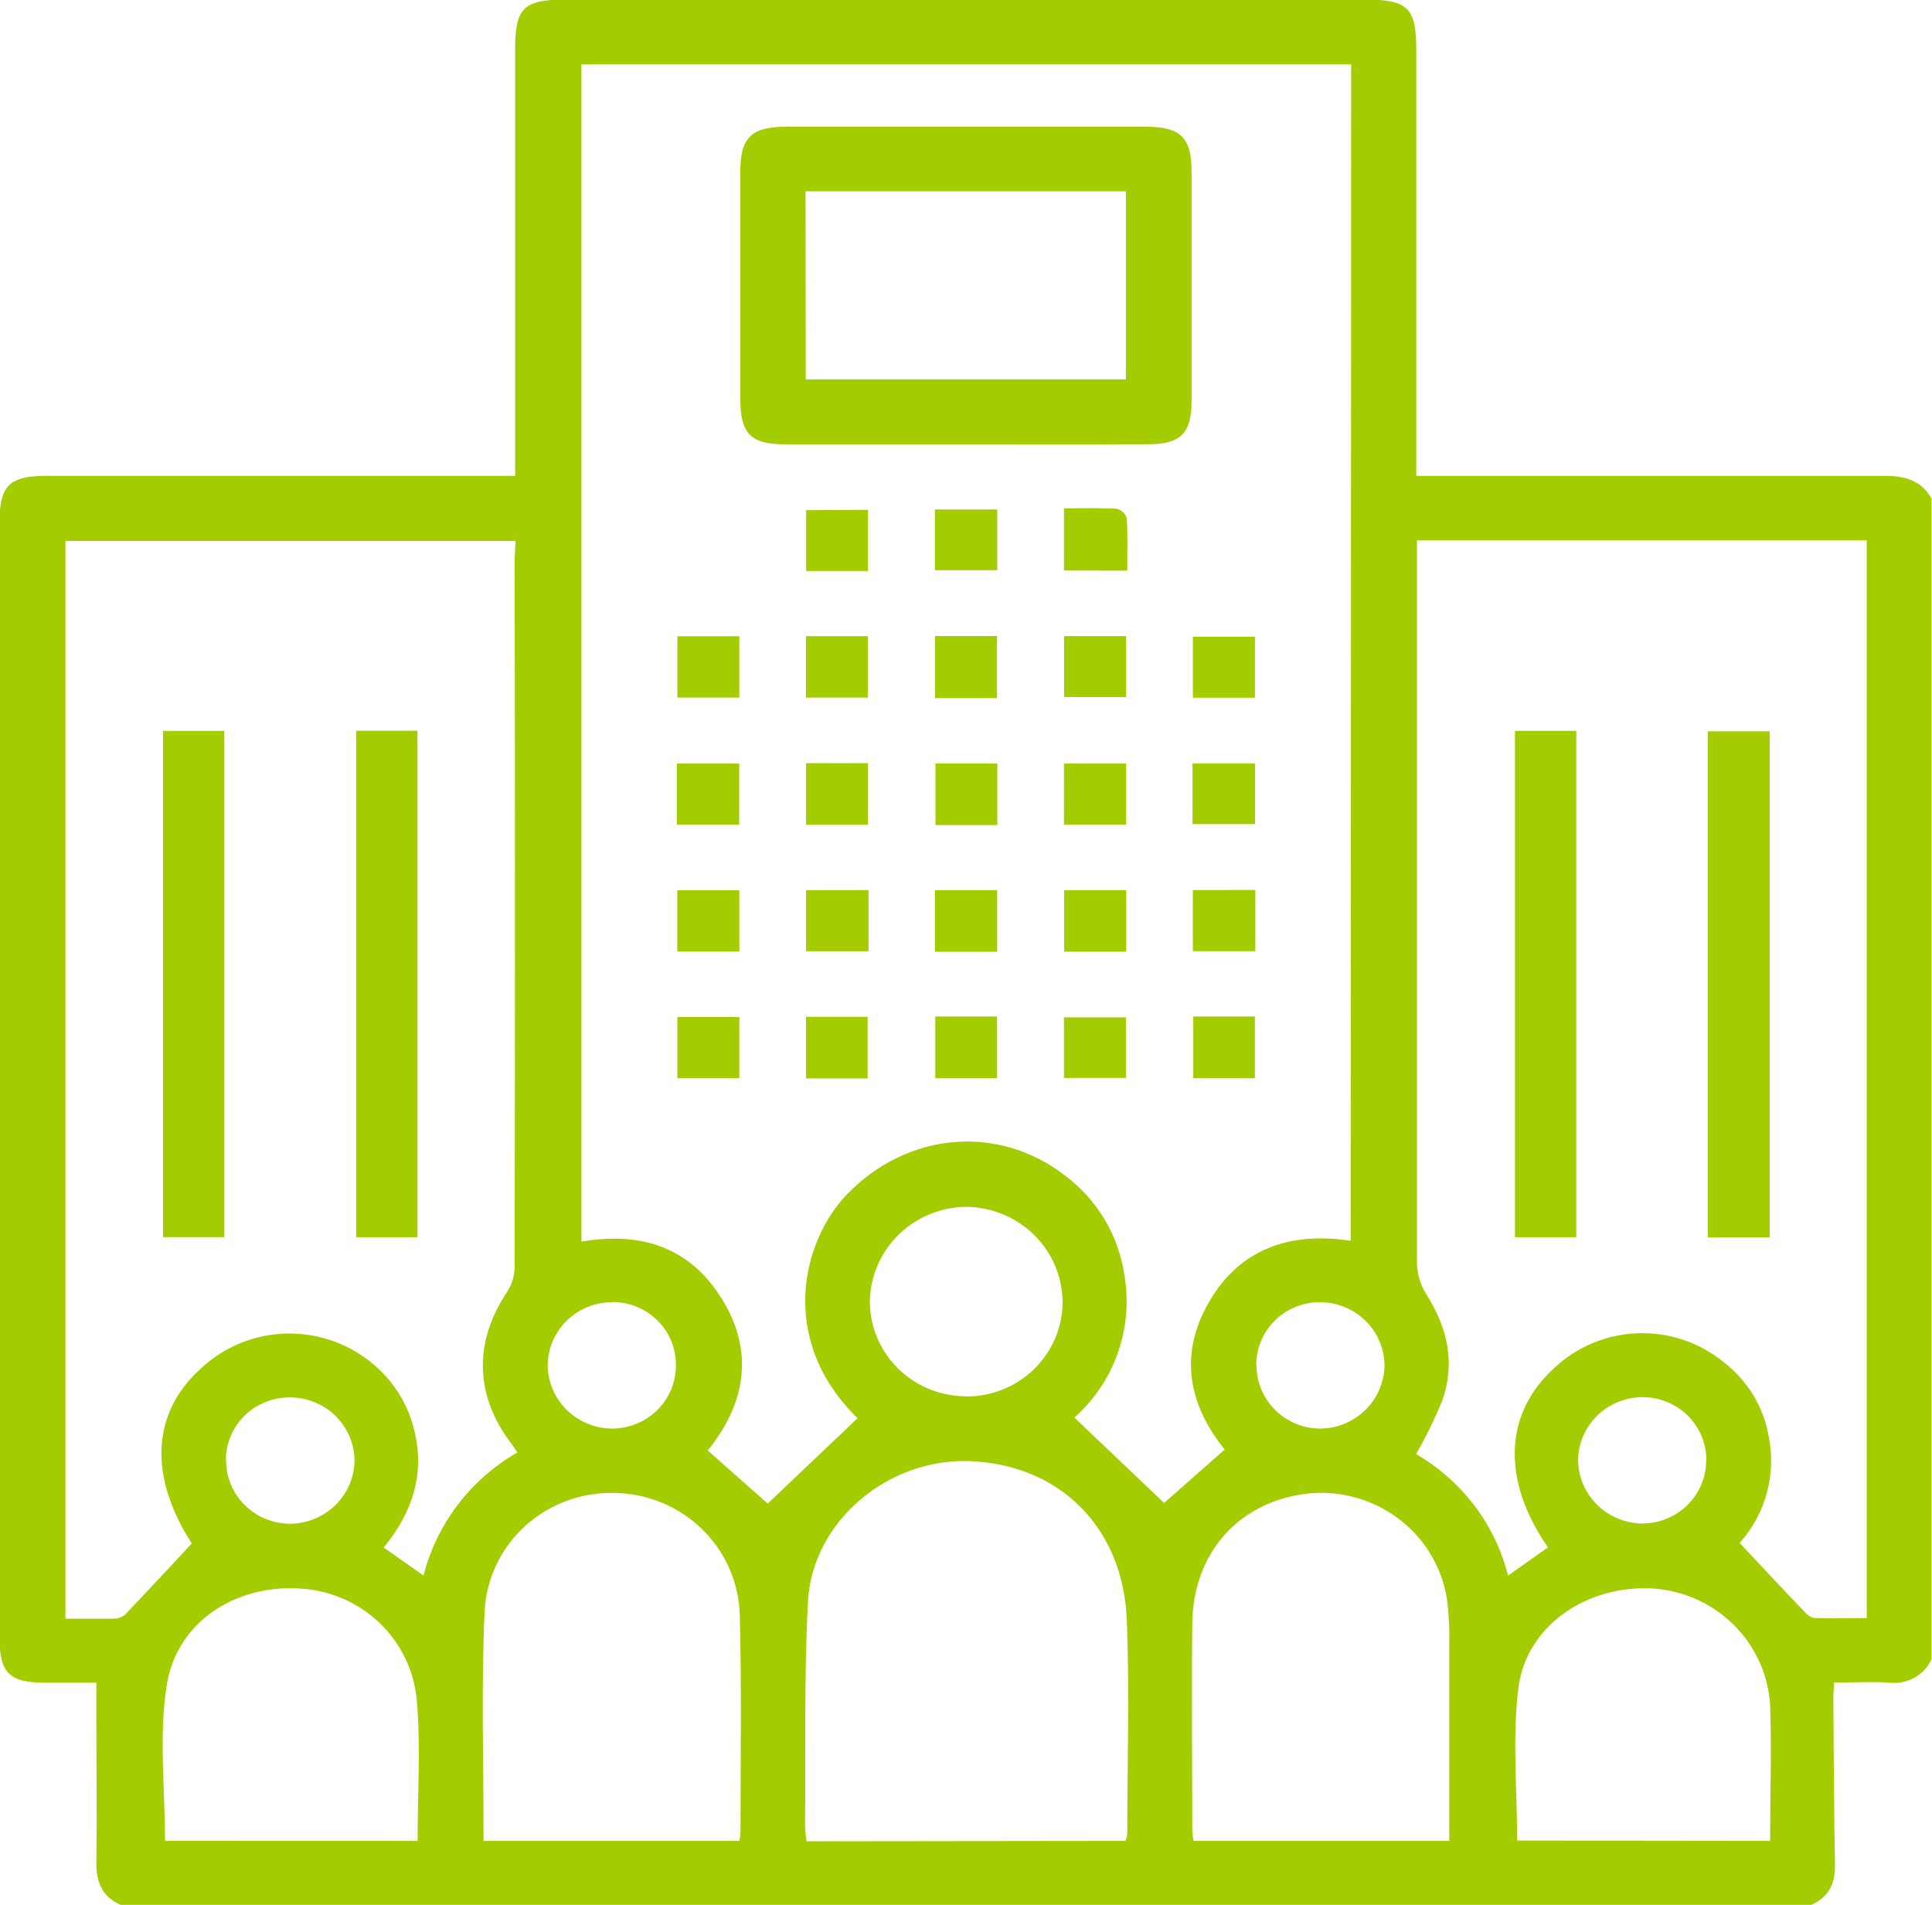 <svg width="71" height="70" viewBox="0 0 71 70" fill="none" xmlns="http://www.w3.org/2000/svg">
<g clip-path="url(#clip0_240_3158)">
<path d="M66.564 70H4.43C3.756 69.697 3.533 69.167 3.541 68.457C3.567 66.725 3.541 64.994 3.541 63.263V61.837H1.701C0.33 61.837 -0.018 61.495 -0.018 60.143V19.197C-0.018 17.851 0.341 17.486 1.718 17.486H18.932V1.757C18.932 0.308 19.259 -0.012 20.72 -0.012H50.233C51.729 -0.012 52.047 0.302 52.047 1.802V17.489H52.881C58.355 17.489 63.83 17.489 69.304 17.489C70.042 17.489 70.612 17.674 70.982 18.319V60.975C70.849 61.267 70.623 61.508 70.338 61.662C70.054 61.816 69.727 61.876 69.406 61.831C68.746 61.794 68.08 61.831 67.397 61.831C67.397 62.051 67.374 62.182 67.374 62.316C67.392 64.367 67.394 66.415 67.432 68.465C67.461 69.164 67.244 69.7 66.564 70ZM49.655 2.367H21.368V45.628C23.448 45.266 25.187 45.779 26.359 47.476C27.757 49.496 27.465 51.504 26.009 53.303L28.214 55.254L31.515 52.117C28.558 49.228 29.49 45.591 31.122 43.894C33.341 41.598 36.677 41.296 39.137 43.198C40.312 44.077 41.093 45.374 41.313 46.812C41.487 47.773 41.41 48.762 41.091 49.686C40.771 50.61 40.218 51.438 39.484 52.094C40.642 53.189 41.724 54.233 42.78 55.231L45.008 53.269C43.657 51.598 43.327 49.749 44.429 47.85C45.566 45.888 47.401 45.257 49.637 45.597L49.655 2.367ZM56.888 56.863C55.172 54.401 55.274 51.937 57.12 50.271C57.954 49.484 59.055 49.03 60.209 48.994C61.363 48.959 62.49 49.346 63.373 50.08C64.234 50.752 64.813 51.714 64.999 52.781C65.139 53.471 65.116 54.184 64.931 54.864C64.746 55.544 64.404 56.172 63.931 56.7C64.77 57.596 65.557 58.443 66.35 59.267C66.435 59.367 66.552 59.436 66.683 59.461C67.322 59.481 67.959 59.461 68.601 59.461V19.856H52.074V20.621C52.074 29.228 52.074 37.837 52.074 46.447C52.086 46.845 52.206 47.233 52.421 47.571C53.202 48.8 53.491 50.095 52.999 51.478C52.722 52.149 52.402 52.803 52.042 53.434C52.877 53.921 53.606 54.566 54.187 55.333C54.767 56.1 55.187 56.973 55.421 57.901L56.888 56.863ZM18.946 19.879H2.404V59.484C3.032 59.484 3.611 59.484 4.187 59.484C4.341 59.484 4.49 59.428 4.606 59.327C5.419 58.471 6.218 57.616 7.048 56.72C5.471 54.264 5.555 51.951 7.369 50.303C8.167 49.547 9.208 49.092 10.311 49.016C11.415 48.941 12.51 49.25 13.405 49.889C14.317 50.531 14.962 51.476 15.222 52.55C15.627 54.165 15.153 55.591 14.1 56.868C14.606 57.228 15.06 57.544 15.564 57.898C15.805 56.956 16.234 56.071 16.826 55.294C17.418 54.517 18.162 53.865 19.013 53.375C18.923 53.243 18.874 53.166 18.822 53.089C17.439 51.31 17.395 49.31 18.651 47.453C18.827 47.168 18.918 46.84 18.914 46.507C18.928 37.853 18.928 29.202 18.914 20.552L18.946 19.879ZM41.362 67.65C41.392 67.568 41.414 67.484 41.428 67.398C41.428 64.78 41.512 62.159 41.411 59.547C41.281 56.147 38.963 53.842 35.691 53.697C32.673 53.551 29.849 55.893 29.693 58.853C29.548 61.6 29.612 64.358 29.585 67.125C29.595 67.305 29.613 67.485 29.64 67.664L41.362 67.65ZM53.26 67.65C53.26 65.214 53.26 62.827 53.26 60.442C53.275 59.851 53.242 59.26 53.161 58.674C52.951 57.495 52.284 56.443 51.302 55.74C50.319 55.037 49.098 54.738 47.895 54.906C45.465 55.257 43.844 57.114 43.816 59.652C43.787 62.191 43.816 64.709 43.816 67.236C43.816 67.364 43.839 67.493 43.856 67.65H53.26ZM17.78 67.65H27.172C27.192 67.549 27.205 67.447 27.213 67.344C27.213 64.68 27.256 62.017 27.187 59.358C27.157 58.16 26.655 57.02 25.787 56.181C24.919 55.342 23.753 54.869 22.537 54.863C21.331 54.842 20.164 55.283 19.282 56.093C18.4 56.904 17.872 58.02 17.809 59.207C17.685 61.971 17.771 64.775 17.771 67.627L17.78 67.65ZM65.051 67.65C65.051 65.961 65.112 64.307 65.051 62.655C64.984 61.554 64.515 60.514 63.73 59.728C62.946 58.941 61.899 58.461 60.783 58.377C58.332 58.218 56.078 59.738 55.797 62.048C55.575 63.876 55.754 65.756 55.754 67.638L65.051 67.65ZM15.347 67.65C15.347 65.893 15.463 64.181 15.318 62.496C15.226 61.406 14.735 60.387 13.936 59.628C13.137 58.87 12.086 58.424 10.978 58.374C8.617 58.24 6.481 59.627 6.125 61.942C5.836 63.793 6.064 65.724 6.064 67.647L15.347 67.65ZM35.48 51.318C36.413 51.328 37.312 50.974 37.981 50.333C38.65 49.691 39.034 48.815 39.05 47.896C39.056 46.962 38.686 46.065 38.022 45.4C37.357 44.736 36.452 44.358 35.506 44.35C34.57 44.359 33.676 44.729 33.014 45.381C32.353 46.032 31.977 46.914 31.967 47.836C31.97 48.753 32.339 49.632 32.995 50.283C33.651 50.934 34.54 51.303 35.471 51.312L35.48 51.318ZM22.508 47.853C22.196 47.852 21.887 47.911 21.598 48.028C21.309 48.145 21.047 48.317 20.826 48.534C20.605 48.751 20.429 49.009 20.309 49.293C20.189 49.577 20.127 49.881 20.127 50.189C20.138 50.799 20.389 51.381 20.828 51.812C21.266 52.243 21.857 52.489 22.476 52.499C23.096 52.502 23.691 52.264 24.134 51.837C24.576 51.41 24.83 50.828 24.84 50.217C24.849 49.909 24.796 49.602 24.682 49.314C24.569 49.026 24.398 48.764 24.179 48.543C23.961 48.322 23.7 48.147 23.411 48.027C23.122 47.907 22.812 47.846 22.499 47.847L22.508 47.853ZM46.177 50.183C46.178 50.791 46.421 51.374 46.854 51.807C47.287 52.24 47.875 52.489 48.492 52.499C49.123 52.501 49.728 52.255 50.176 51.816C50.624 51.378 50.876 50.782 50.879 50.16C50.87 49.551 50.621 48.969 50.184 48.538C49.747 48.107 49.156 47.861 48.538 47.853C48.226 47.848 47.917 47.905 47.628 48.02C47.339 48.135 47.077 48.306 46.856 48.523C46.635 48.739 46.46 48.997 46.342 49.282C46.224 49.566 46.165 49.87 46.168 50.177L46.177 50.183ZM8.31 53.66C8.308 53.968 8.368 54.273 8.487 54.557C8.606 54.842 8.781 55.1 9.002 55.318C9.223 55.535 9.485 55.707 9.774 55.823C10.063 55.94 10.373 55.998 10.685 55.996C11.304 55.984 11.893 55.736 12.331 55.305C12.768 54.874 13.018 54.292 13.029 53.683C13.028 53.374 12.965 53.07 12.844 52.786C12.723 52.502 12.546 52.244 12.324 52.027C12.102 51.811 11.838 51.64 11.548 51.524C11.259 51.408 10.949 51.35 10.636 51.352C10.329 51.352 10.026 51.412 9.743 51.528C9.459 51.643 9.202 51.813 8.985 52.027C8.768 52.24 8.596 52.494 8.479 52.773C8.362 53.053 8.301 53.352 8.301 53.654L8.31 53.66ZM62.707 53.66C62.709 53.051 62.467 52.465 62.034 52.032C61.6 51.598 61.01 51.351 60.392 51.344C60.08 51.341 59.77 51.398 59.481 51.514C59.191 51.629 58.928 51.799 58.705 52.014C58.482 52.23 58.304 52.487 58.182 52.77C58.06 53.053 57.996 53.358 57.994 53.666C58.002 54.275 58.25 54.858 58.685 55.291C59.121 55.724 59.71 55.974 60.329 55.987C60.64 55.99 60.948 55.932 61.236 55.816C61.525 55.7 61.787 55.529 62.007 55.313C62.228 55.097 62.403 54.84 62.522 54.556C62.641 54.273 62.702 53.969 62.701 53.663L62.707 53.66Z" fill="#A3CC01"/>
<path d="M35.43 16.328C33.237 16.328 31.044 16.328 28.848 16.328C27.592 16.328 27.21 15.937 27.207 14.68C27.207 11.879 27.207 9.079 27.207 6.28C27.207 5.057 27.621 4.657 28.882 4.657H42.114C43.379 4.657 43.787 5.054 43.789 6.28C43.789 9.104 43.789 11.927 43.789 14.751C43.789 15.915 43.385 16.323 42.215 16.325C39.956 16.334 37.705 16.328 35.43 16.328ZM29.611 13.944H41.376V7.03H29.603L29.611 13.944Z" fill="#A3CC01"/>
<path d="M36.645 34.975H34.359V32.711H36.645V34.975Z" fill="#A3CC01"/>
<path d="M34.371 37.355H36.642V39.622H34.371V37.355Z" fill="#A3CC01"/>
<path d="M36.651 30.321H34.377V28.057H36.651V30.321Z" fill="#A3CC01"/>
<path d="M34.363 23.373H36.64V25.655H34.363V23.373Z" fill="#A3CC01"/>
<path d="M34.357 20.955V18.722H36.649V20.955H34.357Z" fill="#A3CC01"/>
<path d="M24.873 30.304V28.06H27.165V30.304H24.873Z" fill="#A3CC01"/>
<path d="M29.623 28.045H31.894V30.307H29.623V28.045Z" fill="#A3CC01"/>
<path d="M41.385 30.304H39.1V28.06H41.385V30.304Z" fill="#A3CC01"/>
<path d="M46.118 25.64H43.838V23.398H46.118V25.64Z" fill="#A3CC01"/>
<path d="M27.171 34.97H24.891V32.714H27.171V34.97Z" fill="#A3CC01"/>
<path d="M31.918 32.708V34.956H29.623V32.711L31.918 32.708Z" fill="#A3CC01"/>
<path d="M41.388 34.973H39.107V32.711H41.388V34.973Z" fill="#A3CC01"/>
<path d="M46.133 32.705V34.955H43.836V32.708L46.133 32.705Z" fill="#A3CC01"/>
<path d="M27.17 37.374V39.621H24.893V37.374H27.17Z" fill="#A3CC01"/>
<path d="M31.884 39.631H29.621V37.366H31.884V39.631Z" fill="#A3CC01"/>
<path d="M39.1 39.613V37.386H41.377V39.613H39.1Z" fill="#A3CC01"/>
<path d="M43.853 37.355H46.116V39.619H43.853V37.355Z" fill="#A3CC01"/>
<path d="M27.17 23.382V25.635H24.893V23.382H27.17Z" fill="#A3CC01"/>
<path d="M43.824 30.284V28.054H46.122V30.284H43.824Z" fill="#A3CC01"/>
<path d="M39.105 23.376H41.383V25.615H39.105V23.376Z" fill="#A3CC01"/>
<path d="M29.617 25.635V23.379H31.892V25.635H29.617Z" fill="#A3CC01"/>
<path d="M39.1 20.963V18.681C39.774 18.681 40.41 18.661 41.044 18.698C41.13 18.72 41.208 18.764 41.272 18.824C41.336 18.884 41.383 18.96 41.409 19.043C41.446 19.668 41.426 20.298 41.426 20.971L39.1 20.963Z" fill="#A3CC01"/>
<path d="M31.898 18.736V20.981H29.627V18.748L31.898 18.736Z" fill="#A3CC01"/>
<path d="M65.034 45.471H62.76V26.875H65.034V45.471Z" fill="#A3CC01"/>
<path d="M55.674 26.858H57.928V45.466H55.674V26.858Z" fill="#A3CC01"/>
<path d="M5.992 26.861H8.243V45.463H5.992V26.861Z" fill="#A3CC01"/>
<path d="M13.088 26.855H15.342V45.466H13.088V26.855Z" fill="#A3CC01"/>
</g>
<defs>
<clipPath id="clip0_240_3158">
<rect width="71" height="70" fill="white"/>
</clipPath>
</defs>
</svg>

